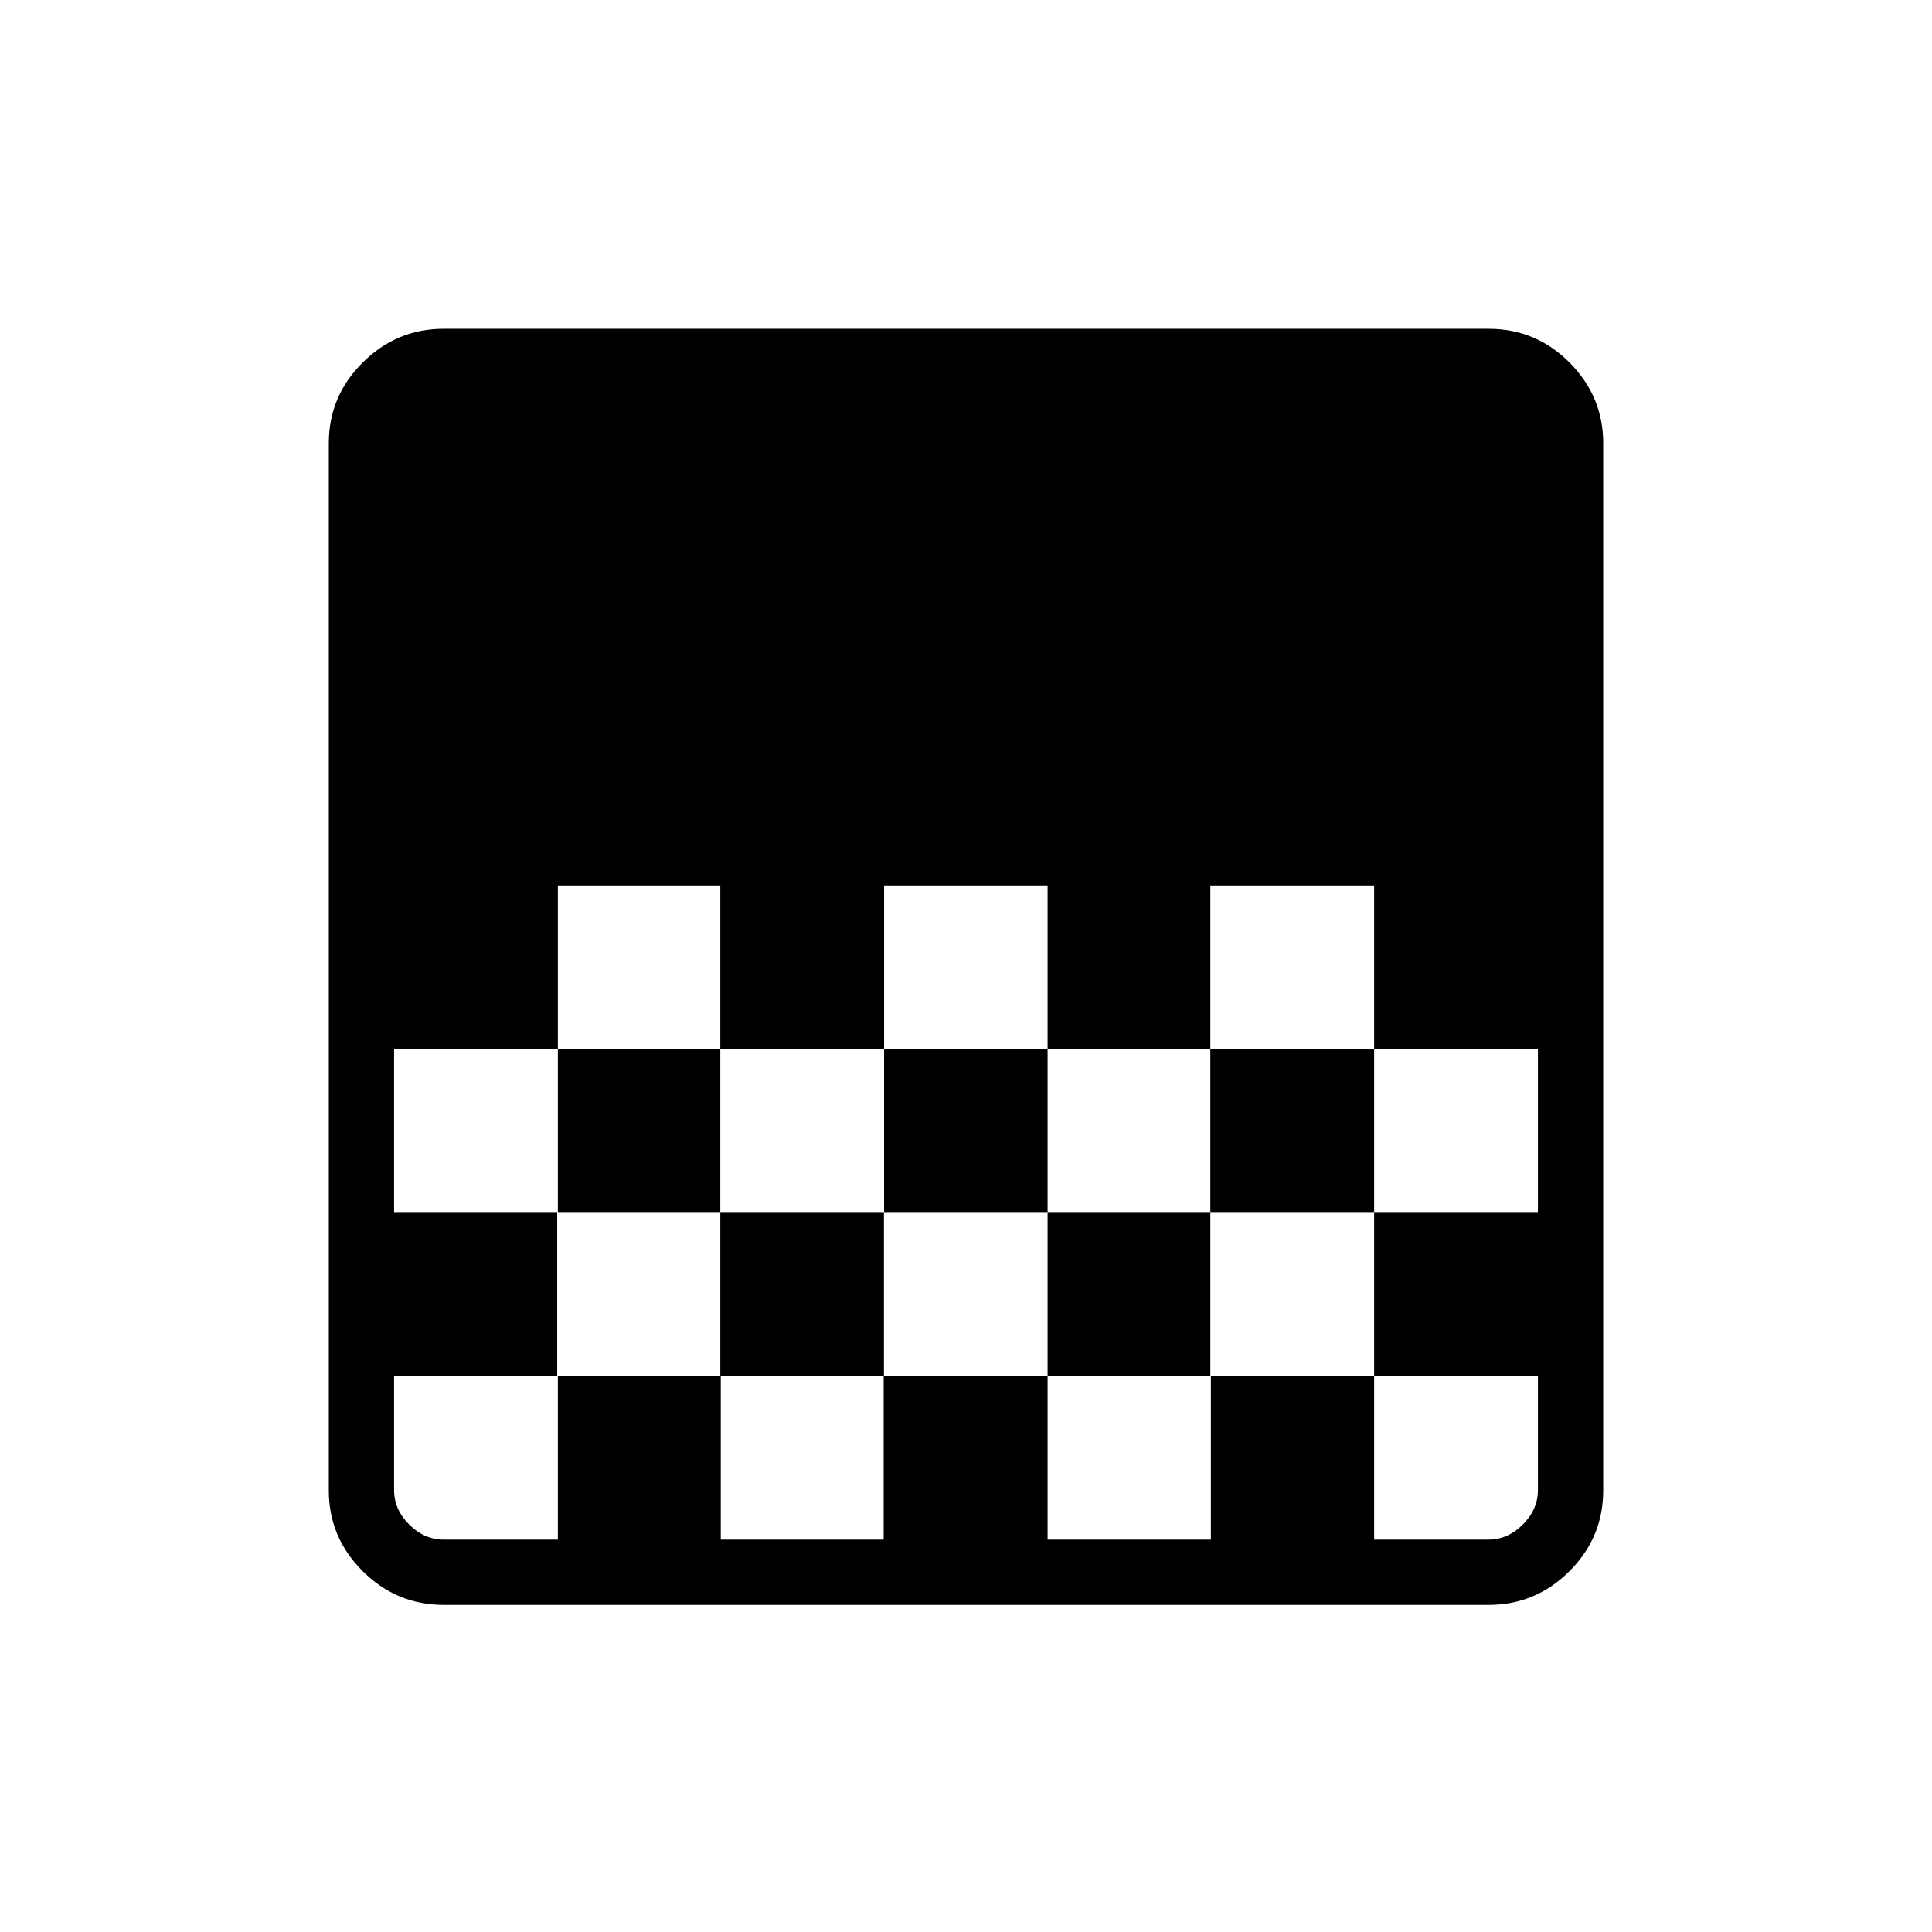 <svg xmlns="http://www.w3.org/2000/svg" height="40" viewBox="0 -960 960 960" width="40"><path d="M220.5-162.54q-23.52 0-40.32-16.79-16.8-16.78-16.8-40.08v-520.3q0-23.47 16.87-40.19 16.86-16.72 40.21-16.72h519.19q23.53 0 40.25 16.79t16.72 40.09v520.29q0 23.47-16.79 40.19t-40.14 16.72H220.5ZM439.31-520v81.38h81.23V-520h-81.23Zm-162.11 0v81.38h80.72V-520H277.2Zm80.72 81.38v80.88h81.39v-80.88h-81.39Zm162.62 0v80.88h80.87v-80.88h-80.87Zm-324.72 0v80.88h81.38v-80.88h-81.38ZM601.41-520v81.13h81.39v81.13h81.38v-81.13H682.8V-520h-81.39ZM276.87-357.74v81.38h-81.05v56.77q0 9.62 7.5 17.12 7.5 7.5 17.12 7.5h56.76v-81.39h80.95v81.39h80.94v-81.39h81.45v81.39h81.13v-81.39h81.13v81.39h56.76q9.62 0 17.12-7.5 7.5-7.5 7.5-17.12v-56.77H682.8v-81.38h-81.39v81.38h-80.87v-81.38h-81.31v81.38h-81.31v-81.38h-81.05ZM764.18-520v81.38V-520Zm0 162.26v81.38-81.38Z"/></svg>